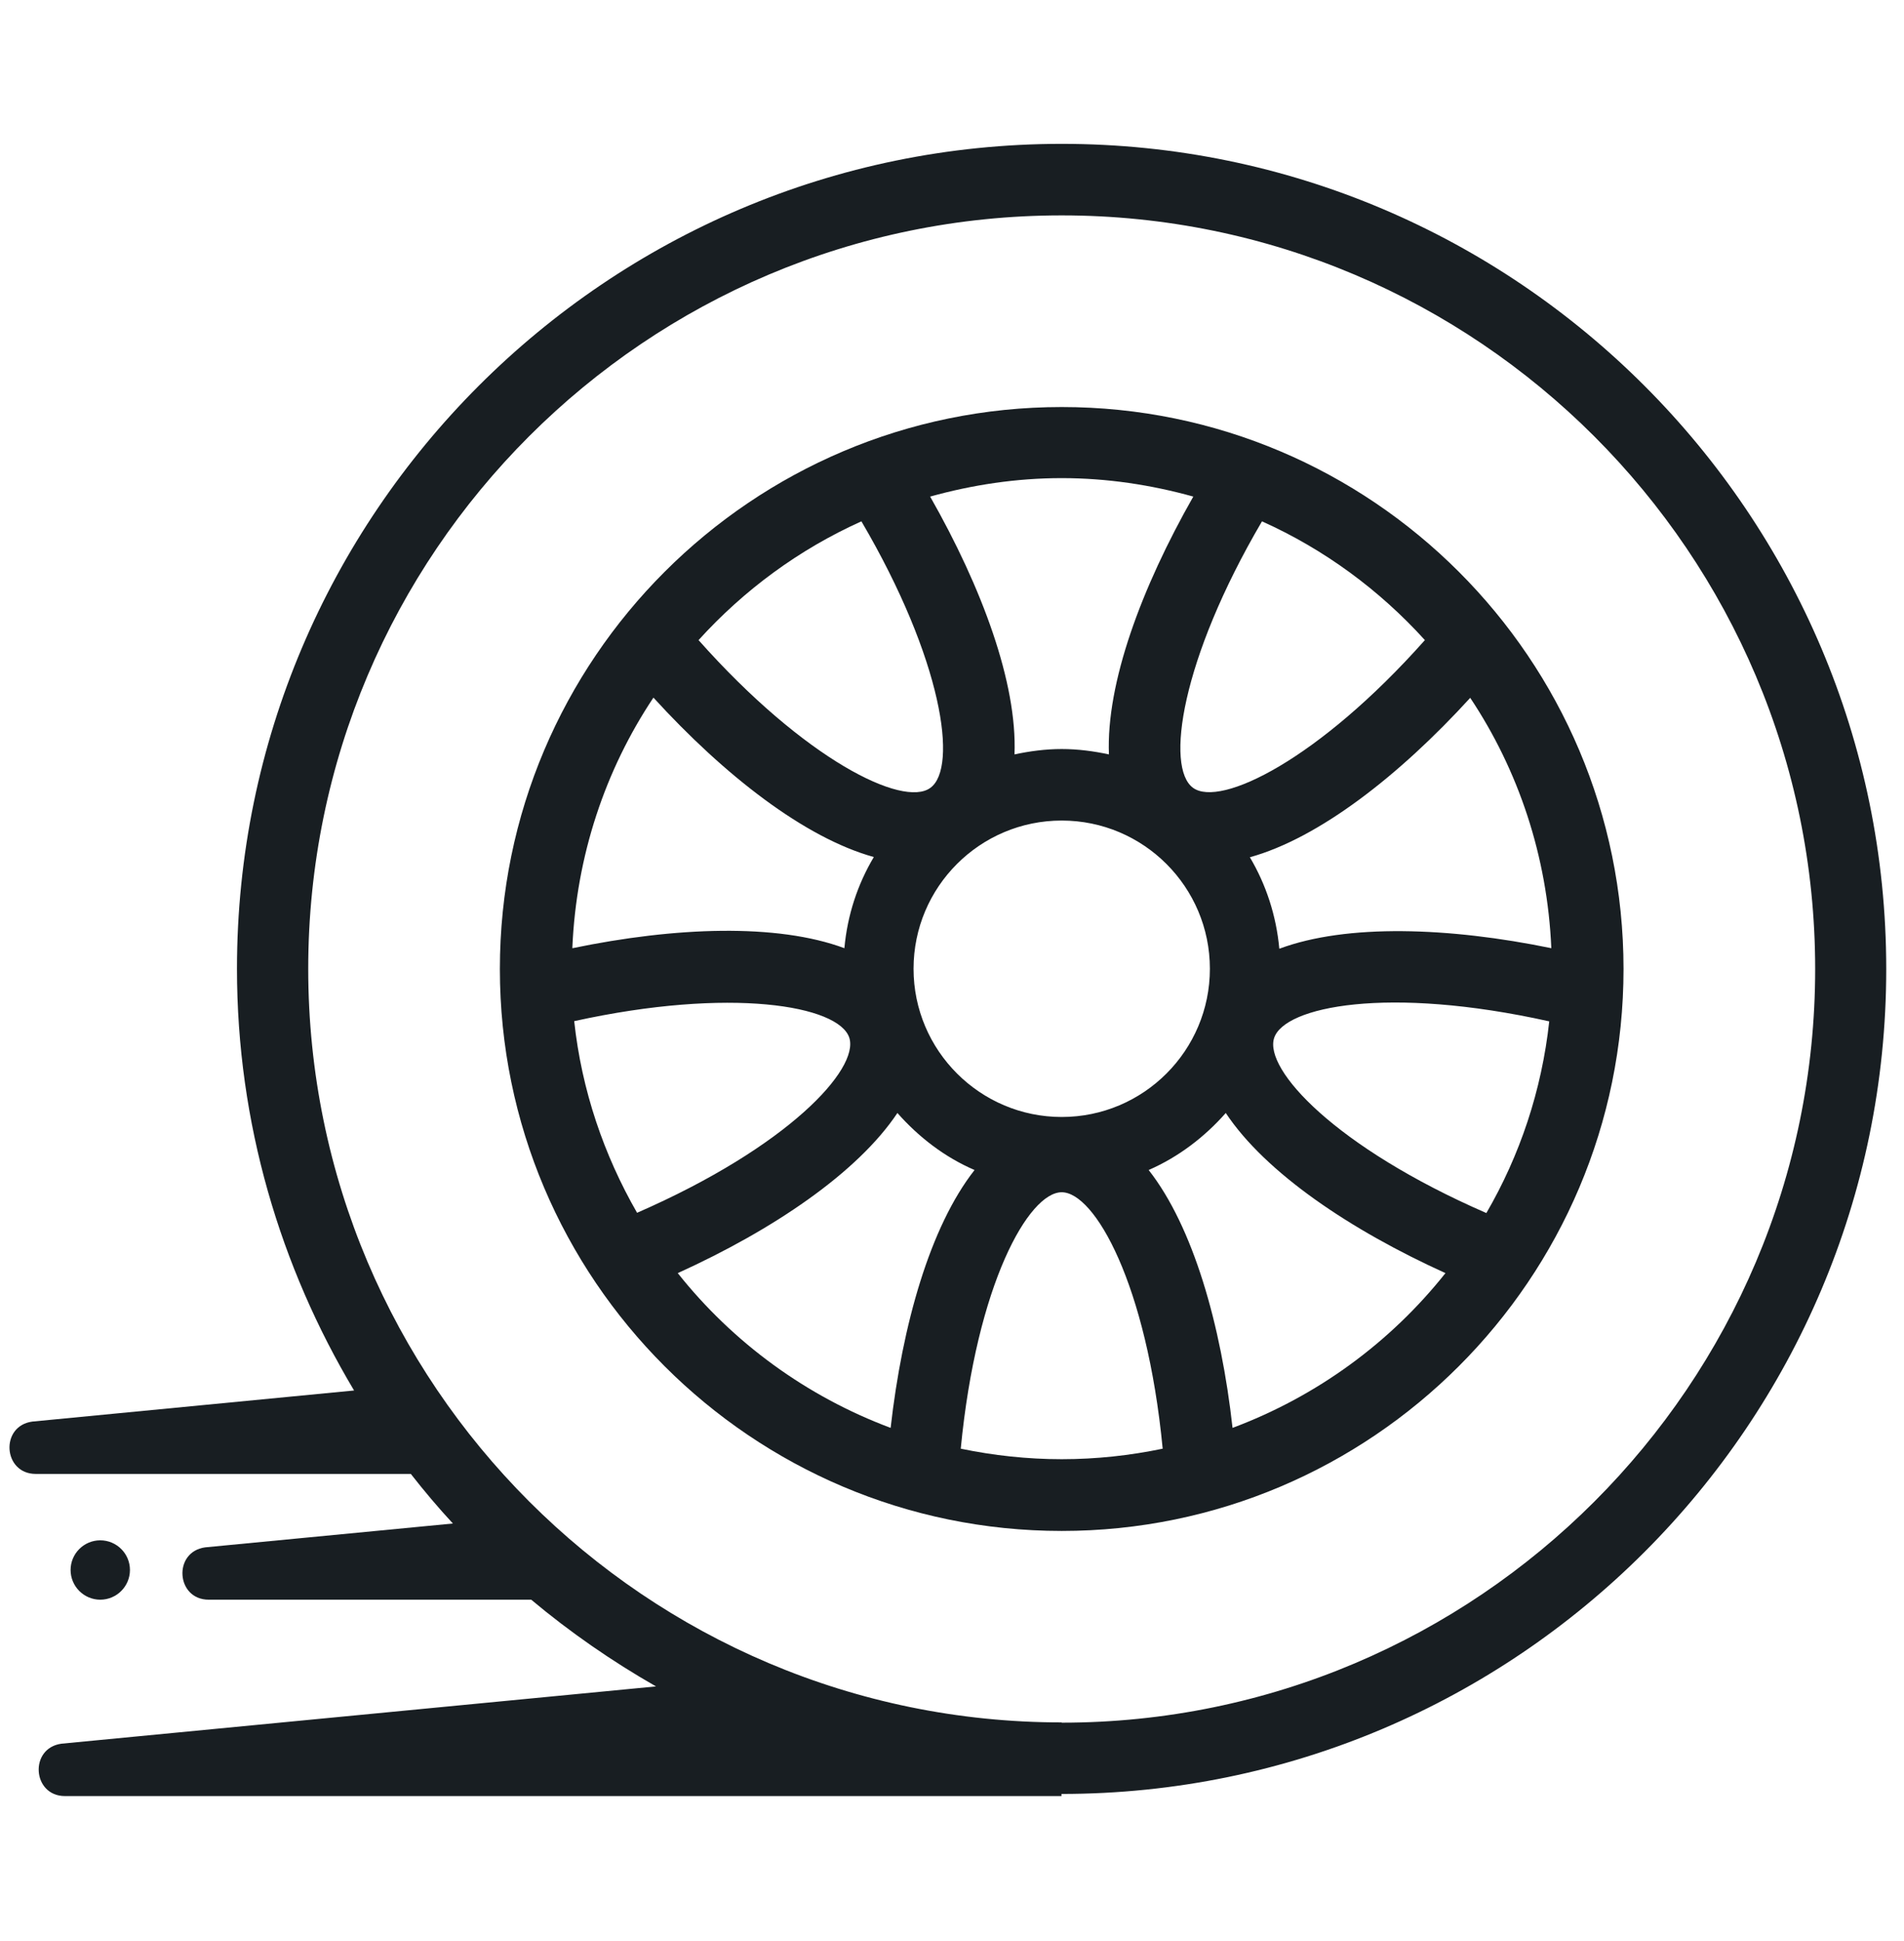 <svg width="52" height="53" viewBox="0 0 52 53" fill="none" xmlns="http://www.w3.org/2000/svg">
<path d="M28.996 3.928C16.576 3.928 6.472 14.032 6.472 26.452C6.472 30.665 7.653 34.59 9.67 37.967L0.881 38.816C-0.007 38.937 0.083 40.245 0.976 40.245H11.22C11.584 40.711 11.967 41.164 12.369 41.599L5.604 42.25C4.717 42.371 4.806 43.679 5.699 43.679H14.508C15.567 44.566 16.71 45.358 17.916 46.047L1.678 47.611C0.791 47.732 0.881 49.041 1.774 49.041H28.99V48.983C41.411 48.983 51.515 38.88 51.515 26.459C51.515 14.038 41.417 3.928 28.996 3.928ZM28.996 47.03C17.648 47.03 8.418 37.801 8.418 26.452C8.418 15.104 17.648 5.881 28.996 5.881C40.345 5.881 49.574 15.11 49.574 26.459C49.574 37.807 40.345 47.037 28.996 47.037V47.03Z" fill="#181E22"/>
<path d="M28.996 11.114C20.539 11.114 13.652 17.995 13.652 26.458C13.652 34.922 20.533 41.802 28.996 41.802C37.46 41.802 44.34 34.922 44.34 26.458C44.34 17.995 37.46 11.114 28.996 11.114ZM42.311 27.888C42.106 29.777 41.507 31.552 40.594 33.122C36.458 31.322 34.517 29.197 34.798 28.341C35.079 27.486 37.894 26.905 42.311 27.888ZM34.939 25.903C34.856 24.997 34.575 24.148 34.135 23.407C36.024 22.884 38.219 21.173 40.153 19.054C41.468 21.027 42.26 23.375 42.368 25.89C39.579 25.316 36.783 25.22 34.945 25.903H34.939ZM28.996 30.499C26.769 30.499 24.95 28.686 24.95 26.452C24.95 24.218 26.762 22.405 28.996 22.405C31.23 22.405 33.043 24.218 33.043 26.452C33.043 28.686 31.23 30.499 28.996 30.499ZM23.195 28.335C23.469 29.19 21.535 31.309 17.399 33.115C16.493 31.539 15.886 29.771 15.682 27.882C19.952 26.943 22.907 27.454 23.195 28.335ZM15.631 25.884C15.739 23.363 16.531 21.02 17.846 19.048C19.78 21.167 21.975 22.878 23.865 23.401C23.424 24.141 23.143 24.984 23.061 25.89C21.222 25.207 18.439 25.309 15.637 25.89L15.631 25.884ZM38.915 17.478C36.017 20.739 33.33 22.054 32.584 21.512C31.824 20.963 32.252 18.008 34.466 14.235C36.171 15.001 37.677 16.112 38.915 17.478ZM32.59 13.559C31.173 16.048 30.209 18.652 30.286 20.599C29.871 20.51 29.437 20.452 28.996 20.452C28.556 20.452 28.122 20.51 27.707 20.599C27.784 18.652 26.82 16.048 25.403 13.559C26.552 13.24 27.752 13.055 28.996 13.055C30.241 13.055 31.441 13.24 32.59 13.559ZM23.526 14.235C25.741 18.008 26.169 20.963 25.409 21.512C24.663 22.061 21.975 20.739 19.078 17.478C20.316 16.112 21.822 15.001 23.526 14.235ZM18.51 34.762C21.101 33.588 23.418 32.024 24.509 30.39C25.09 31.047 25.799 31.596 26.616 31.947C25.403 33.492 24.643 36.166 24.324 38.988C22.02 38.126 20.016 36.658 18.51 34.762ZM26.239 39.556C26.673 35.056 28.096 32.554 28.996 32.554C29.896 32.554 31.32 35.056 31.754 39.556C30.866 39.741 29.941 39.843 28.996 39.843C28.052 39.843 27.133 39.741 26.239 39.556ZM33.662 38.988C33.349 36.173 32.584 33.492 31.371 31.947C32.188 31.59 32.896 31.047 33.477 30.39C34.562 32.024 36.885 33.588 39.477 34.762C37.971 36.658 35.966 38.126 33.662 38.988Z" fill="#181E22"/>
<path d="M3.549 42.868C3.549 42.421 3.185 42.058 2.738 42.058C2.292 42.058 1.928 42.421 1.928 42.868C1.928 43.315 2.292 43.679 2.738 43.679C3.185 43.679 3.549 43.315 3.549 42.868Z" fill="#181E22"/>
</svg>
